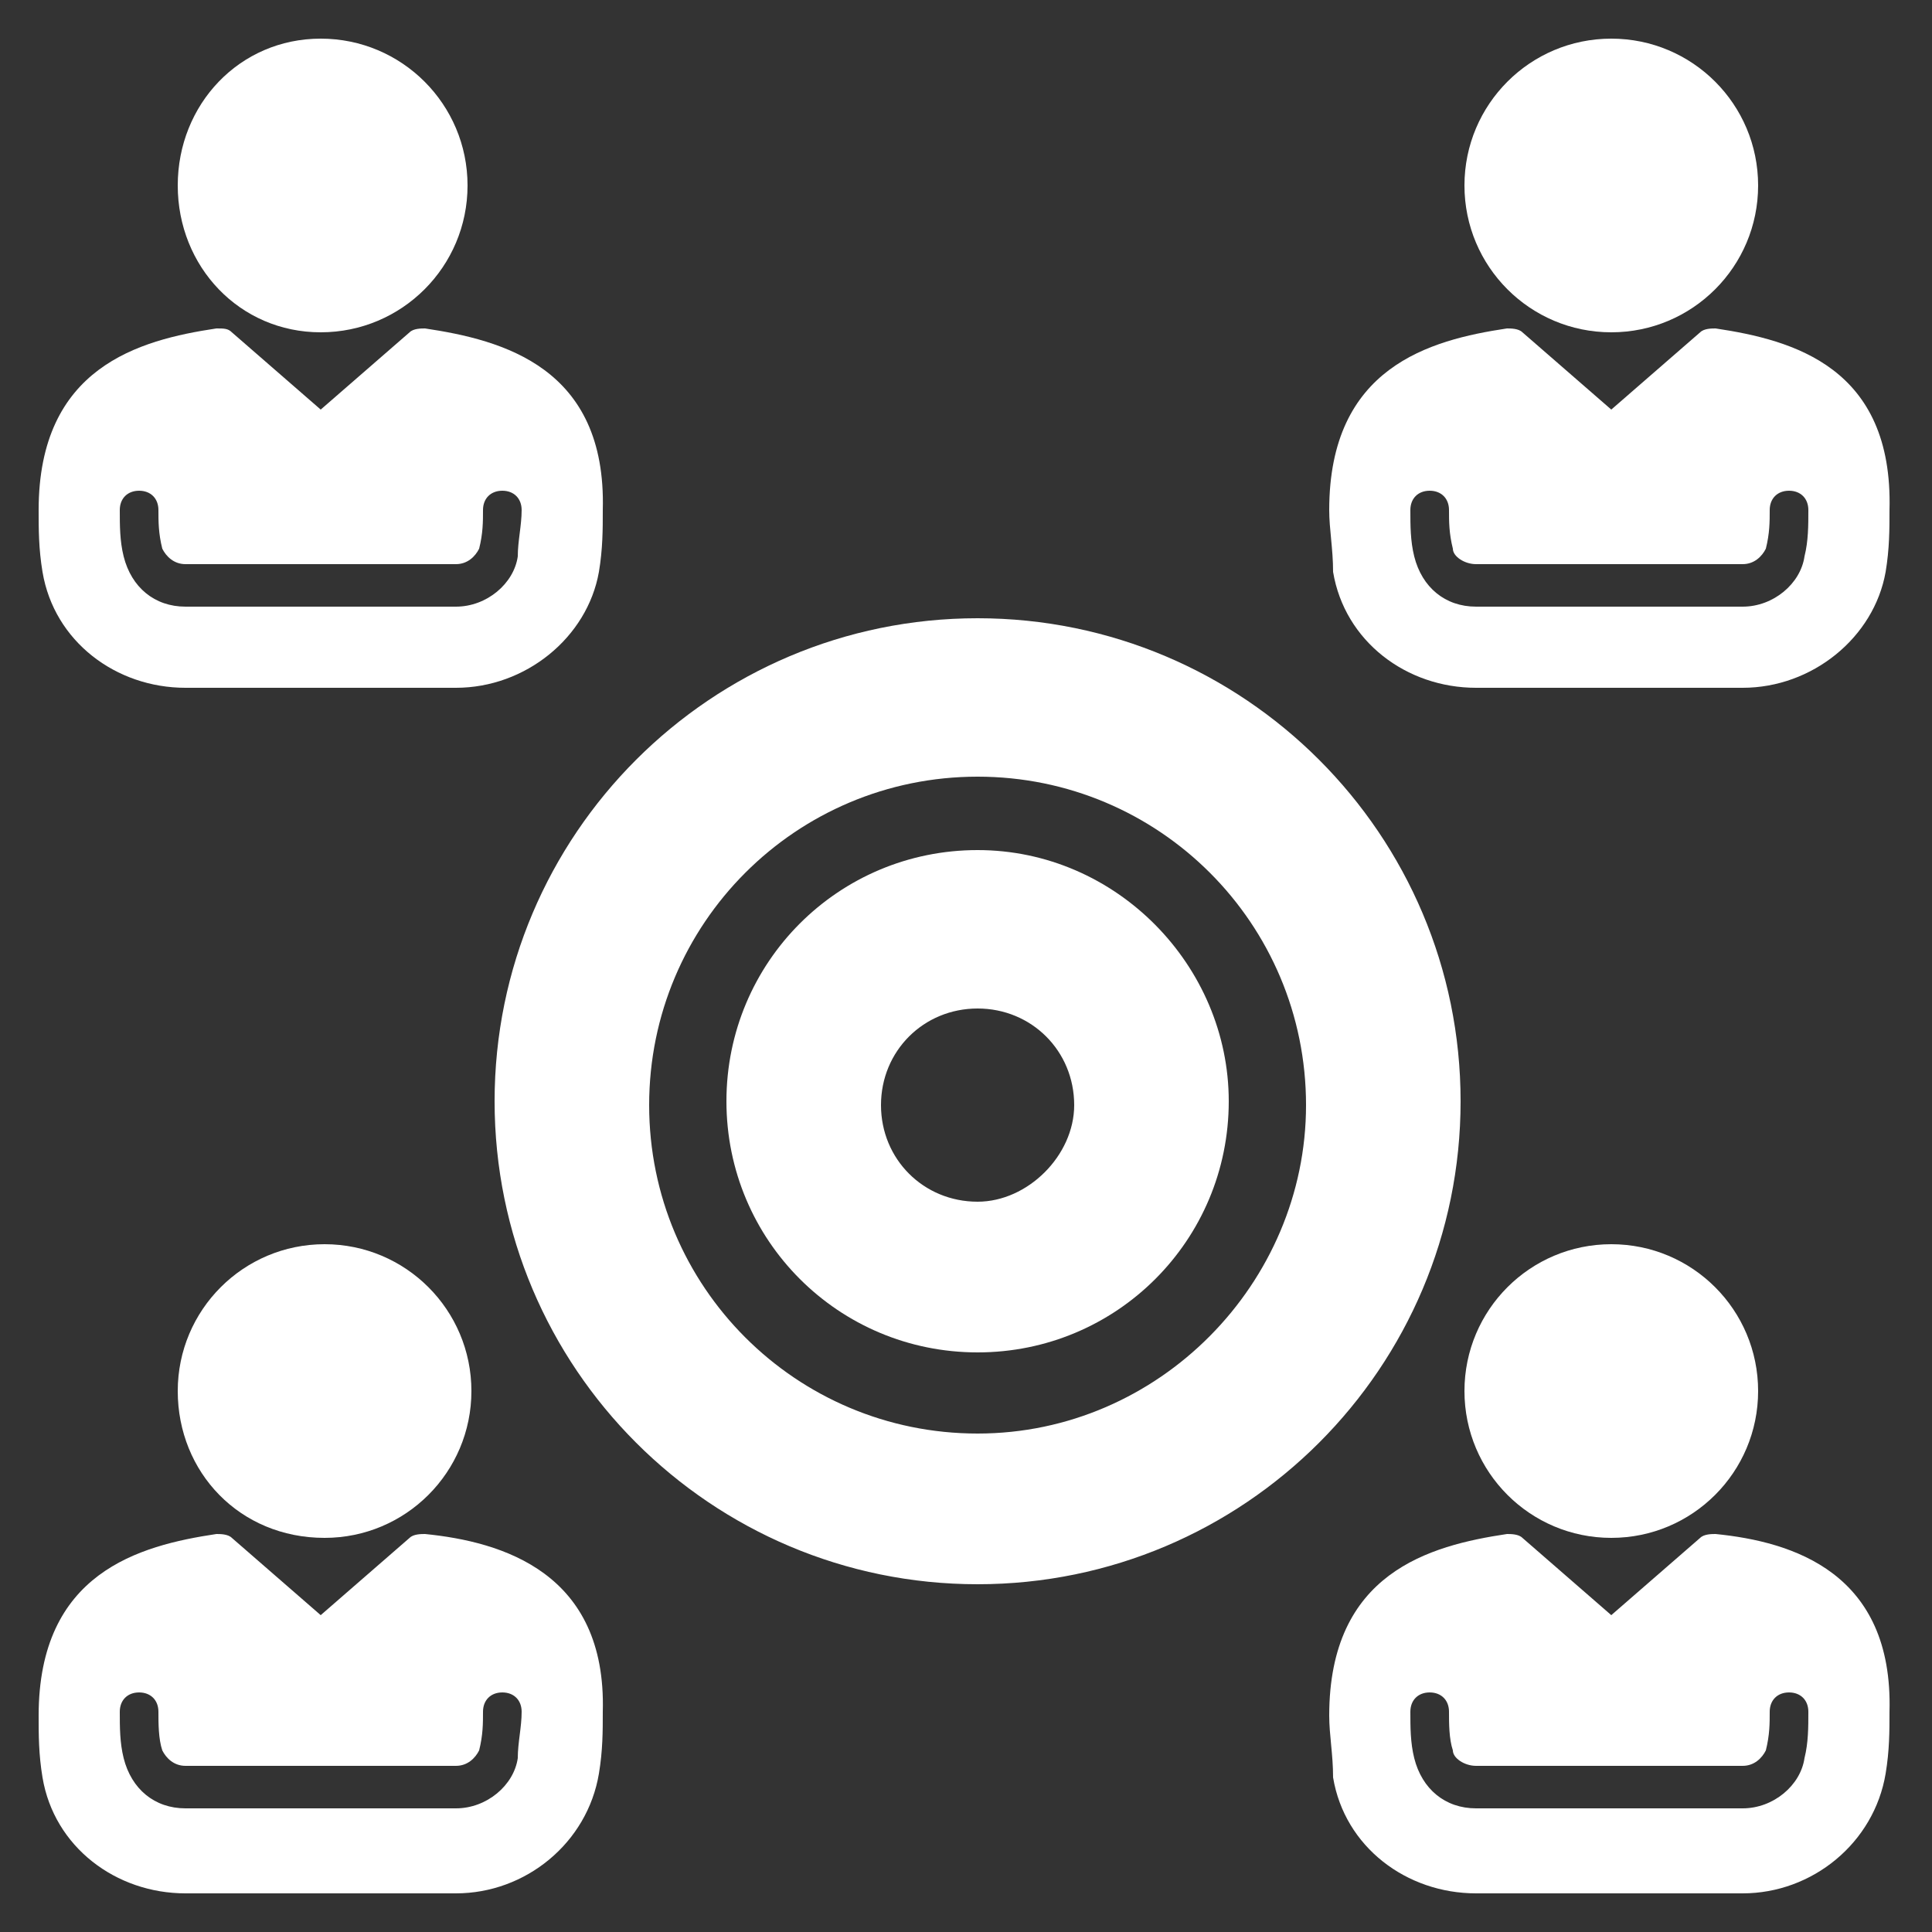 <svg width="35" height="35" viewBox="0 0 35 35" fill="none" xmlns="http://www.w3.org/2000/svg">
<rect x="0" y="0" width="35" height="35" fill="#333333" stroke="none"/>
<g clip-path="url(#clip0_336_1177)">
<path d="M26.53 3.36C26.53 1.89 27.72 0.7 29.19 0.7C30.66 0.7 31.85 1.89 31.85 3.36C31.85 4.83 30.66 6.02 29.19 6.02C27.72 6.02 26.53 4.83 26.53 3.36Z" fill="white"/>
<path d="M31.08 5.95C31.01 5.95 30.87 5.95 30.8 6.02L29.19 7.42L27.58 6.02C27.51 5.95 27.37 5.95 27.3 5.95C25.9 6.16 24.08 6.65 24.08 9.24C24.08 9.59 24.15 9.94 24.15 10.36C24.36 11.62 25.48 12.46 26.74 12.46H31.57C32.83 12.46 33.95 11.55 34.16 10.36C34.23 9.94 34.23 9.59 34.23 9.24C34.3 6.65 32.48 6.16 31.08 5.95ZM32.69 10.08C32.62 10.57 32.13 10.99 31.57 10.99H26.74C26.18 10.99 25.76 10.64 25.62 10.08C25.55 9.8 25.55 9.52 25.55 9.24C25.55 9.03 25.69 8.89 25.9 8.89C26.11 8.89 26.25 9.03 26.25 9.24C26.25 9.45 26.25 9.66 26.32 9.94C26.32 10.08 26.53 10.22 26.74 10.22H31.57C31.78 10.22 31.92 10.08 31.99 9.94C32.06 9.66 32.06 9.45 32.06 9.24C32.06 9.03 32.2 8.89 32.41 8.89C32.62 8.89 32.76 9.03 32.76 9.24C32.76 9.52 32.76 9.8 32.69 10.08ZM3.22 3.36C3.22 1.89 4.34 0.7 5.81 0.7C7.28 0.7 8.47 1.89 8.47 3.36C8.47 4.83 7.28 6.02 5.81 6.02C4.34 6.02 3.22 4.83 3.22 3.36Z" fill="white"/>
<path d="M7.7 5.95C7.63 5.95 7.49 5.95 7.42 6.02L5.81 7.42L4.2 6.02C4.13 5.95 4.06 5.95 3.92 5.95C2.52 6.16 0.7 6.65 0.7 9.24C0.7 9.59 0.7 9.94 0.77 10.36C0.98 11.62 2.1 12.46 3.36 12.46H8.26C9.52 12.46 10.64 11.55 10.85 10.36C10.92 9.94 10.92 9.59 10.92 9.24C10.99 6.65 9.1 6.16 7.7 5.95ZM9.38 10.08C9.31 10.57 8.82 10.99 8.26 10.99H3.36C2.8 10.99 2.38 10.64 2.24 10.08C2.17 9.8 2.17 9.52 2.17 9.24C2.17 9.03 2.31 8.89 2.52 8.89C2.73 8.89 2.87 9.03 2.87 9.24C2.87 9.45 2.87 9.66 2.94 9.94C3.01 10.08 3.15 10.22 3.36 10.22H8.26C8.47 10.22 8.61 10.08 8.68 9.94C8.75 9.66 8.75 9.45 8.75 9.24C8.75 9.03 8.89 8.89 9.1 8.89C9.31 8.89 9.45 9.03 9.45 9.24C9.45 9.52 9.38 9.8 9.38 10.08ZM31.08 27.79C31.01 27.79 30.87 27.79 30.8 27.86L29.19 29.26L27.58 27.86C27.51 27.79 27.37 27.79 27.3 27.79C25.9 28 24.08 28.49 24.08 31.08C24.08 31.43 24.15 31.78 24.15 32.2C24.36 33.46 25.48 34.3 26.74 34.3H31.57C32.83 34.3 33.95 33.39 34.16 32.13C34.23 31.71 34.23 31.36 34.23 31.01C34.3 28.49 32.48 27.93 31.08 27.79ZM32.69 31.85C32.62 32.34 32.13 32.76 31.57 32.76H26.74C26.18 32.76 25.76 32.41 25.62 31.85C25.55 31.57 25.55 31.29 25.55 31.01C25.55 30.8 25.69 30.66 25.9 30.66C26.11 30.66 26.25 30.8 26.25 31.01C26.25 31.22 26.25 31.5 26.32 31.71C26.32 31.85 26.53 31.99 26.74 31.99H31.57C31.78 31.99 31.92 31.85 31.99 31.71C32.06 31.43 32.06 31.22 32.06 31.01C32.06 30.8 32.2 30.66 32.41 30.66C32.62 30.66 32.76 30.8 32.76 31.01C32.76 31.29 32.76 31.57 32.69 31.85Z" fill="white"/>
<path d="M26.53 25.2C26.53 23.73 27.72 22.54 29.19 22.54C30.66 22.54 31.85 23.73 31.85 25.2C31.85 26.67 30.66 27.86 29.19 27.86C27.72 27.86 26.53 26.67 26.53 25.2ZM3.22 25.2C3.22 23.73 4.41 22.54 5.88 22.54C7.35 22.54 8.54 23.73 8.54 25.2C8.54 26.67 7.35 27.86 5.88 27.86C4.34 27.86 3.22 26.67 3.22 25.2Z" fill="white"/>
<path d="M7.7 27.79C7.63 27.79 7.49 27.79 7.42 27.86L5.81 29.26L4.2 27.86C4.13 27.79 3.99 27.79 3.92 27.79C2.52 28 0.7 28.49 0.7 31.08C0.7 31.43 0.7 31.78 0.77 32.2C0.98 33.46 2.1 34.3 3.36 34.3H8.26C9.52 34.3 10.64 33.39 10.85 32.13C10.92 31.71 10.92 31.36 10.92 31.01C10.99 28.49 9.1 27.93 7.7 27.79ZM9.38 31.85C9.31 32.34 8.82 32.76 8.26 32.76H3.36C2.8 32.76 2.38 32.41 2.24 31.85C2.17 31.57 2.17 31.29 2.17 31.01C2.17 30.8 2.31 30.66 2.52 30.66C2.73 30.66 2.87 30.8 2.87 31.01C2.87 31.22 2.87 31.5 2.94 31.71C3.01 31.85 3.15 31.99 3.36 31.99H8.26C8.47 31.99 8.61 31.85 8.68 31.71C8.75 31.43 8.75 31.22 8.75 31.01C8.75 30.8 8.89 30.66 9.1 30.66C9.31 30.66 9.45 30.8 9.45 31.01C9.45 31.29 9.38 31.57 9.38 31.85ZM17.71 11.2C12.88 11.2 8.96 15.12 8.96 19.95C8.96 24.78 12.88 28.7 17.71 28.7C22.54 28.7 26.46 24.78 26.46 19.95C26.46 15.12 22.54 11.2 17.71 11.2ZM17.71 25.97C14.42 25.97 11.76 23.31 11.76 20.02C11.76 16.73 14.42 14.07 17.71 14.07C21 14.07 23.66 16.73 23.66 20.02C23.66 23.24 21 25.97 17.71 25.97Z" fill="white"/>
<path d="M17.71 15.4C15.19 15.4 13.16 17.43 13.16 19.95C13.16 22.47 15.19 24.5 17.71 24.5C20.23 24.5 22.26 22.47 22.26 19.95C22.26 17.5 20.23 15.4 17.71 15.4ZM17.71 21.77C16.73 21.77 15.96 21 15.96 20.02C15.96 19.04 16.73 18.27 17.71 18.27C18.69 18.27 19.46 19.04 19.46 20.02C19.46 20.93 18.62 21.77 17.71 21.77Z" fill="white"/>
</g>
<defs>
<clipPath id="clip0_336_1177">
<rect width="35" height="35" fill="white"/>
</clipPath>
</defs>
</svg>
